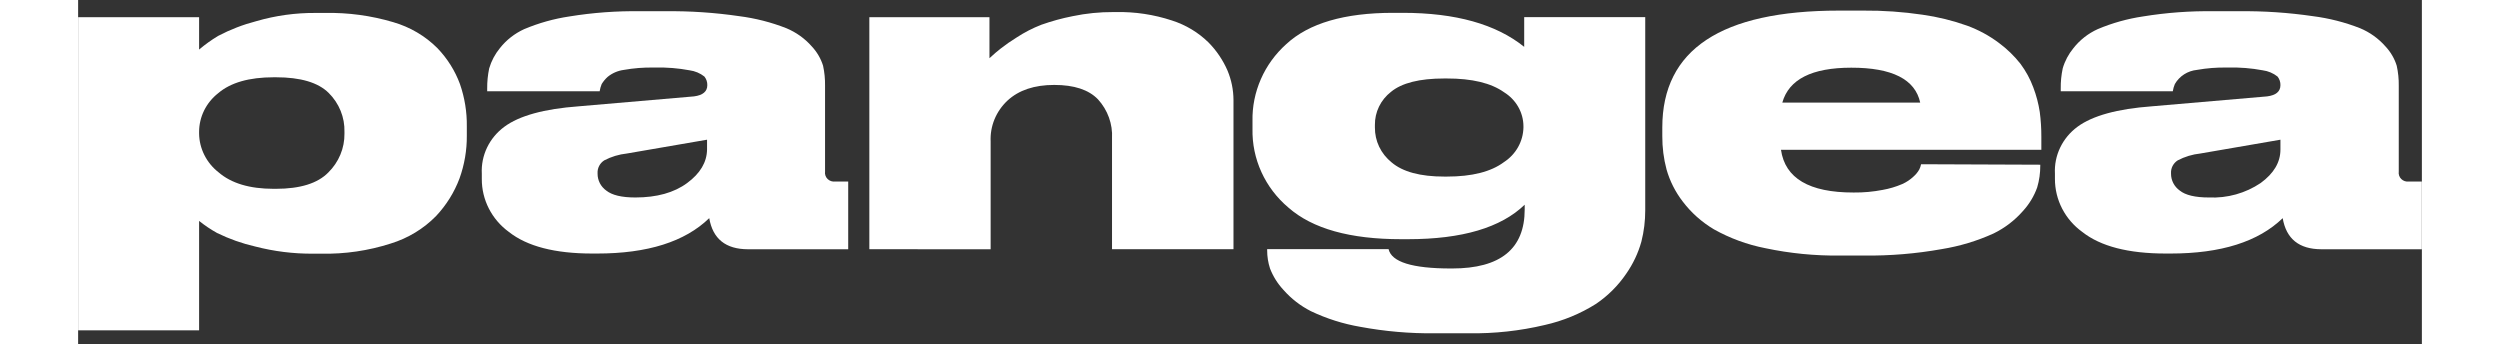 <svg width="109" height="15" viewBox="0 0 109 16" fill="none" xmlns="http://www.w3.org/2000/svg"><rect x="0" y="0" width="109" height="16" fill="#333333" stroke="none"/><g clip-path="url(#pangea_logo)"><path d="M0 0.8H5.626V2.305C5.901 2.072 6.195 1.86 6.506 1.673C7.072 1.375 7.673 1.143 8.295 0.982C9.187 0.723 10.113 0.595 11.044 0.602H11.479C12.555 0.58 13.627 0.725 14.656 1.031C15.437 1.257 16.146 1.674 16.712 2.242C17.173 2.723 17.529 3.289 17.757 3.907C17.978 4.543 18.086 5.21 18.077 5.881V6.303C18.083 6.982 17.968 7.658 17.737 8.299C17.495 8.944 17.126 9.536 16.65 10.044C16.07 10.637 15.344 11.078 14.541 11.325C13.501 11.66 12.41 11.82 11.314 11.798H10.922C10.017 11.803 9.116 11.692 8.243 11.466C7.626 11.325 7.029 11.113 6.463 10.836C6.168 10.672 5.888 10.484 5.626 10.274V15.362H0V0.8ZM5.626 6.131V6.211C5.63 6.557 5.714 6.897 5.87 7.208C6.026 7.52 6.25 7.794 6.528 8.011C7.121 8.525 7.976 8.781 9.092 8.781H9.197C10.327 8.781 11.14 8.528 11.636 8.021C11.878 7.782 12.069 7.5 12.197 7.191C12.326 6.881 12.39 6.55 12.386 6.216V6.136C12.396 5.801 12.335 5.468 12.209 5.156C12.083 4.844 11.893 4.56 11.652 4.321C11.162 3.836 10.345 3.594 9.202 3.594H9.097C7.953 3.594 7.091 3.841 6.513 4.335C6.236 4.552 6.013 4.827 5.859 5.138C5.706 5.45 5.626 5.79 5.626 6.136V6.131Z" fill="white"></path><path d="M29.351 10.145C28.222 11.242 26.484 11.791 24.138 11.791H23.91C22.173 11.791 20.881 11.456 20.034 10.787C19.64 10.5 19.321 10.128 19.102 9.699C18.883 9.271 18.771 8.799 18.774 8.321V8.079C18.752 7.66 18.836 7.243 19.018 6.863C19.2 6.483 19.475 6.152 19.819 5.898C20.514 5.381 21.669 5.063 23.283 4.944L28.639 4.483C29.054 4.43 29.261 4.255 29.261 3.962C29.266 3.817 29.218 3.675 29.126 3.56C28.928 3.403 28.688 3.303 28.434 3.269C27.909 3.171 27.374 3.128 26.84 3.141H26.757C26.296 3.133 25.836 3.17 25.383 3.25C25.1 3.287 24.834 3.402 24.618 3.582C24.513 3.679 24.422 3.79 24.348 3.911C24.304 4.018 24.273 4.13 24.255 4.243H19.024V4.122C19.021 3.806 19.052 3.49 19.117 3.18C19.218 2.837 19.387 2.516 19.617 2.237C19.914 1.86 20.301 1.558 20.744 1.355C21.418 1.071 22.127 0.872 22.853 0.764C23.944 0.587 25.049 0.506 26.155 0.522H27.312C28.461 0.509 29.61 0.586 30.746 0.752C31.498 0.848 32.234 1.036 32.938 1.312C33.392 1.502 33.796 1.79 34.117 2.155C34.36 2.414 34.54 2.721 34.645 3.056C34.712 3.363 34.742 3.676 34.737 3.989V7.979C34.728 8.042 34.734 8.106 34.755 8.166C34.776 8.227 34.81 8.281 34.857 8.326C34.903 8.371 34.959 8.405 35.022 8.425C35.084 8.445 35.15 8.451 35.215 8.442H35.814V11.592H31.151C30.116 11.59 29.516 11.108 29.351 10.145ZM29.249 6.957V6.497L25.523 7.139C25.153 7.178 24.795 7.287 24.468 7.458C24.366 7.524 24.284 7.613 24.23 7.719C24.176 7.824 24.151 7.942 24.158 8.059V8.081C24.157 8.233 24.194 8.382 24.263 8.518C24.333 8.653 24.435 8.771 24.56 8.861C24.83 9.077 25.28 9.184 25.915 9.184C26.915 9.184 27.718 8.96 28.324 8.512C28.931 8.065 29.239 7.547 29.249 6.957V6.957Z" fill="white"></path><path d="M36.797 11.589V0.8H42.383V2.707C42.59 2.518 42.752 2.375 42.882 2.276C43.126 2.084 43.382 1.906 43.647 1.743C44.007 1.507 44.391 1.309 44.794 1.152C45.27 0.983 45.758 0.849 46.254 0.752C46.875 0.622 47.51 0.558 48.146 0.561H48.271C49.152 0.544 50.03 0.676 50.865 0.951C51.51 1.156 52.095 1.507 52.572 1.976C52.944 2.354 53.242 2.795 53.452 3.277C53.635 3.713 53.73 4.179 53.732 4.65V11.589H48.083V6.436C48.12 5.772 47.885 5.12 47.431 4.621C46.998 4.172 46.319 3.949 45.394 3.95C44.469 3.95 43.747 4.193 43.222 4.677C42.96 4.922 42.754 5.219 42.618 5.547C42.483 5.876 42.422 6.228 42.438 6.581V11.594L36.797 11.589Z" fill="white"></path><path d="M64.688 15.5H63.096C61.934 15.513 60.773 15.412 59.632 15.2C58.835 15.064 58.062 14.819 57.335 14.473C56.846 14.225 56.411 13.887 56.053 13.479C55.783 13.189 55.572 12.852 55.431 12.486C55.343 12.214 55.298 11.93 55.298 11.645V11.585H60.944C61.081 12.185 62.046 12.486 63.841 12.486H63.903C66.151 12.486 67.275 11.571 67.275 9.741V9.52C66.17 10.588 64.363 11.123 61.854 11.124H61.524C59.151 11.124 57.407 10.636 56.291 9.658C55.751 9.204 55.321 8.639 55.032 8.005C54.742 7.371 54.601 6.683 54.616 5.99V5.629C54.602 4.959 54.736 4.293 55.007 3.677C55.277 3.06 55.68 2.506 56.188 2.051C57.236 1.081 58.891 0.597 61.152 0.597H61.607C64.061 0.597 65.943 1.124 67.252 2.179V0.796H72.881V9.78C72.882 10.269 72.823 10.757 72.703 11.233C72.554 11.77 72.313 12.278 71.991 12.738C71.62 13.283 71.146 13.756 70.594 14.131C69.863 14.592 69.054 14.925 68.205 15.115C67.054 15.388 65.872 15.517 64.688 15.5V15.5ZM63.654 3.65H63.531C62.386 3.65 61.562 3.857 61.059 4.27C60.821 4.455 60.63 4.69 60.5 4.957C60.37 5.225 60.305 5.518 60.309 5.813V5.927C60.306 6.237 60.373 6.543 60.507 6.824C60.641 7.105 60.839 7.353 61.084 7.551C61.602 7.992 62.42 8.212 63.536 8.212H63.658C64.825 8.212 65.708 7.988 66.308 7.541C66.582 7.363 66.809 7.123 66.967 6.842C67.125 6.561 67.211 6.247 67.217 5.927V5.867C67.215 5.552 67.131 5.244 66.974 4.969C66.817 4.694 66.591 4.461 66.318 4.292C65.715 3.862 64.826 3.648 63.654 3.65Z" fill="white"></path><path d="M91.253 7.66V7.698C91.255 8.044 91.207 8.389 91.108 8.721C90.963 9.125 90.738 9.497 90.445 9.816C90.067 10.248 89.603 10.603 89.081 10.858C88.316 11.206 87.505 11.45 86.671 11.585C85.475 11.799 84.26 11.899 83.043 11.885H81.945C80.777 11.899 79.611 11.785 78.469 11.543C77.625 11.378 76.814 11.08 76.07 10.662C75.506 10.326 75.014 9.887 74.623 9.37C74.28 8.924 74.026 8.421 73.873 7.885C73.738 7.378 73.672 6.856 73.675 6.332V5.927C73.675 2.306 76.413 0.494 81.888 0.493H83.025C83.945 0.486 84.865 0.55 85.774 0.684C86.484 0.784 87.181 0.955 87.854 1.195C88.385 1.39 88.882 1.66 89.331 1.997C89.707 2.276 90.043 2.601 90.331 2.966C90.583 3.305 90.785 3.676 90.93 4.069C91.07 4.439 91.171 4.822 91.23 5.212C91.28 5.595 91.304 5.98 91.303 6.366V6.967H79.194C79.385 8.293 80.509 8.955 82.565 8.953H82.585C83.033 8.958 83.481 8.917 83.92 8.832C84.233 8.777 84.539 8.686 84.83 8.561C85.025 8.475 85.203 8.357 85.357 8.212C85.465 8.117 85.557 8.005 85.627 7.88C85.666 7.803 85.693 7.722 85.709 7.638L91.253 7.66ZM82.463 3.148C80.63 3.148 79.561 3.689 79.256 4.772H85.669C85.434 3.688 84.366 3.147 82.463 3.148Z" fill="white"></path><path d="M102.527 10.146C101.396 11.242 99.658 11.791 97.314 11.791H97.086C95.348 11.791 94.055 11.456 93.207 10.787C92.811 10.501 92.49 10.129 92.269 9.701C92.048 9.272 91.934 8.8 91.935 8.321V8.079C91.913 7.66 91.996 7.243 92.179 6.863C92.361 6.483 92.636 6.152 92.98 5.898C93.678 5.381 94.833 5.063 96.444 4.944L101.802 4.483C102.215 4.43 102.422 4.255 102.422 3.962C102.427 3.817 102.379 3.675 102.287 3.56C102.089 3.403 101.849 3.302 101.595 3.269C101.07 3.171 100.537 3.128 100.003 3.141H99.92C99.459 3.133 98.997 3.17 98.543 3.25C98.329 3.271 98.123 3.342 97.943 3.457C97.763 3.573 97.615 3.728 97.511 3.911C97.466 4.018 97.434 4.129 97.416 4.243H92.205V4.122C92.2 3.806 92.231 3.49 92.297 3.18C92.397 2.836 92.567 2.516 92.797 2.237C93.094 1.859 93.481 1.556 93.924 1.355C94.598 1.07 95.307 0.872 96.034 0.764C97.124 0.587 98.228 0.506 99.333 0.522H100.5C101.648 0.509 102.796 0.586 103.932 0.752C104.684 0.848 105.422 1.036 106.126 1.312C106.58 1.502 106.982 1.79 107.303 2.155C107.546 2.413 107.727 2.721 107.83 3.056C107.898 3.363 107.93 3.676 107.925 3.989V7.979C107.916 8.042 107.921 8.106 107.942 8.166C107.962 8.227 107.997 8.281 108.043 8.326C108.089 8.371 108.145 8.405 108.207 8.425C108.269 8.445 108.335 8.451 108.4 8.442H108.998V11.592H104.324C103.291 11.59 102.692 11.108 102.527 10.146ZM102.422 6.957V6.497L98.698 7.139C98.329 7.178 97.97 7.287 97.643 7.459C97.542 7.524 97.461 7.614 97.406 7.719C97.352 7.824 97.327 7.942 97.334 8.059V8.081C97.333 8.233 97.37 8.382 97.44 8.518C97.51 8.653 97.613 8.771 97.738 8.861C98.005 9.076 98.457 9.184 99.093 9.184C99.95 9.223 100.797 8.987 101.502 8.512C102.115 8.065 102.422 7.547 102.422 6.957Z" fill="white"></path></g><defs><clipPath id="pangea_logo"><rect width="109" height="16" fill="white" transform="translate(0 0.5)"></rect></clipPath></defs></svg>
